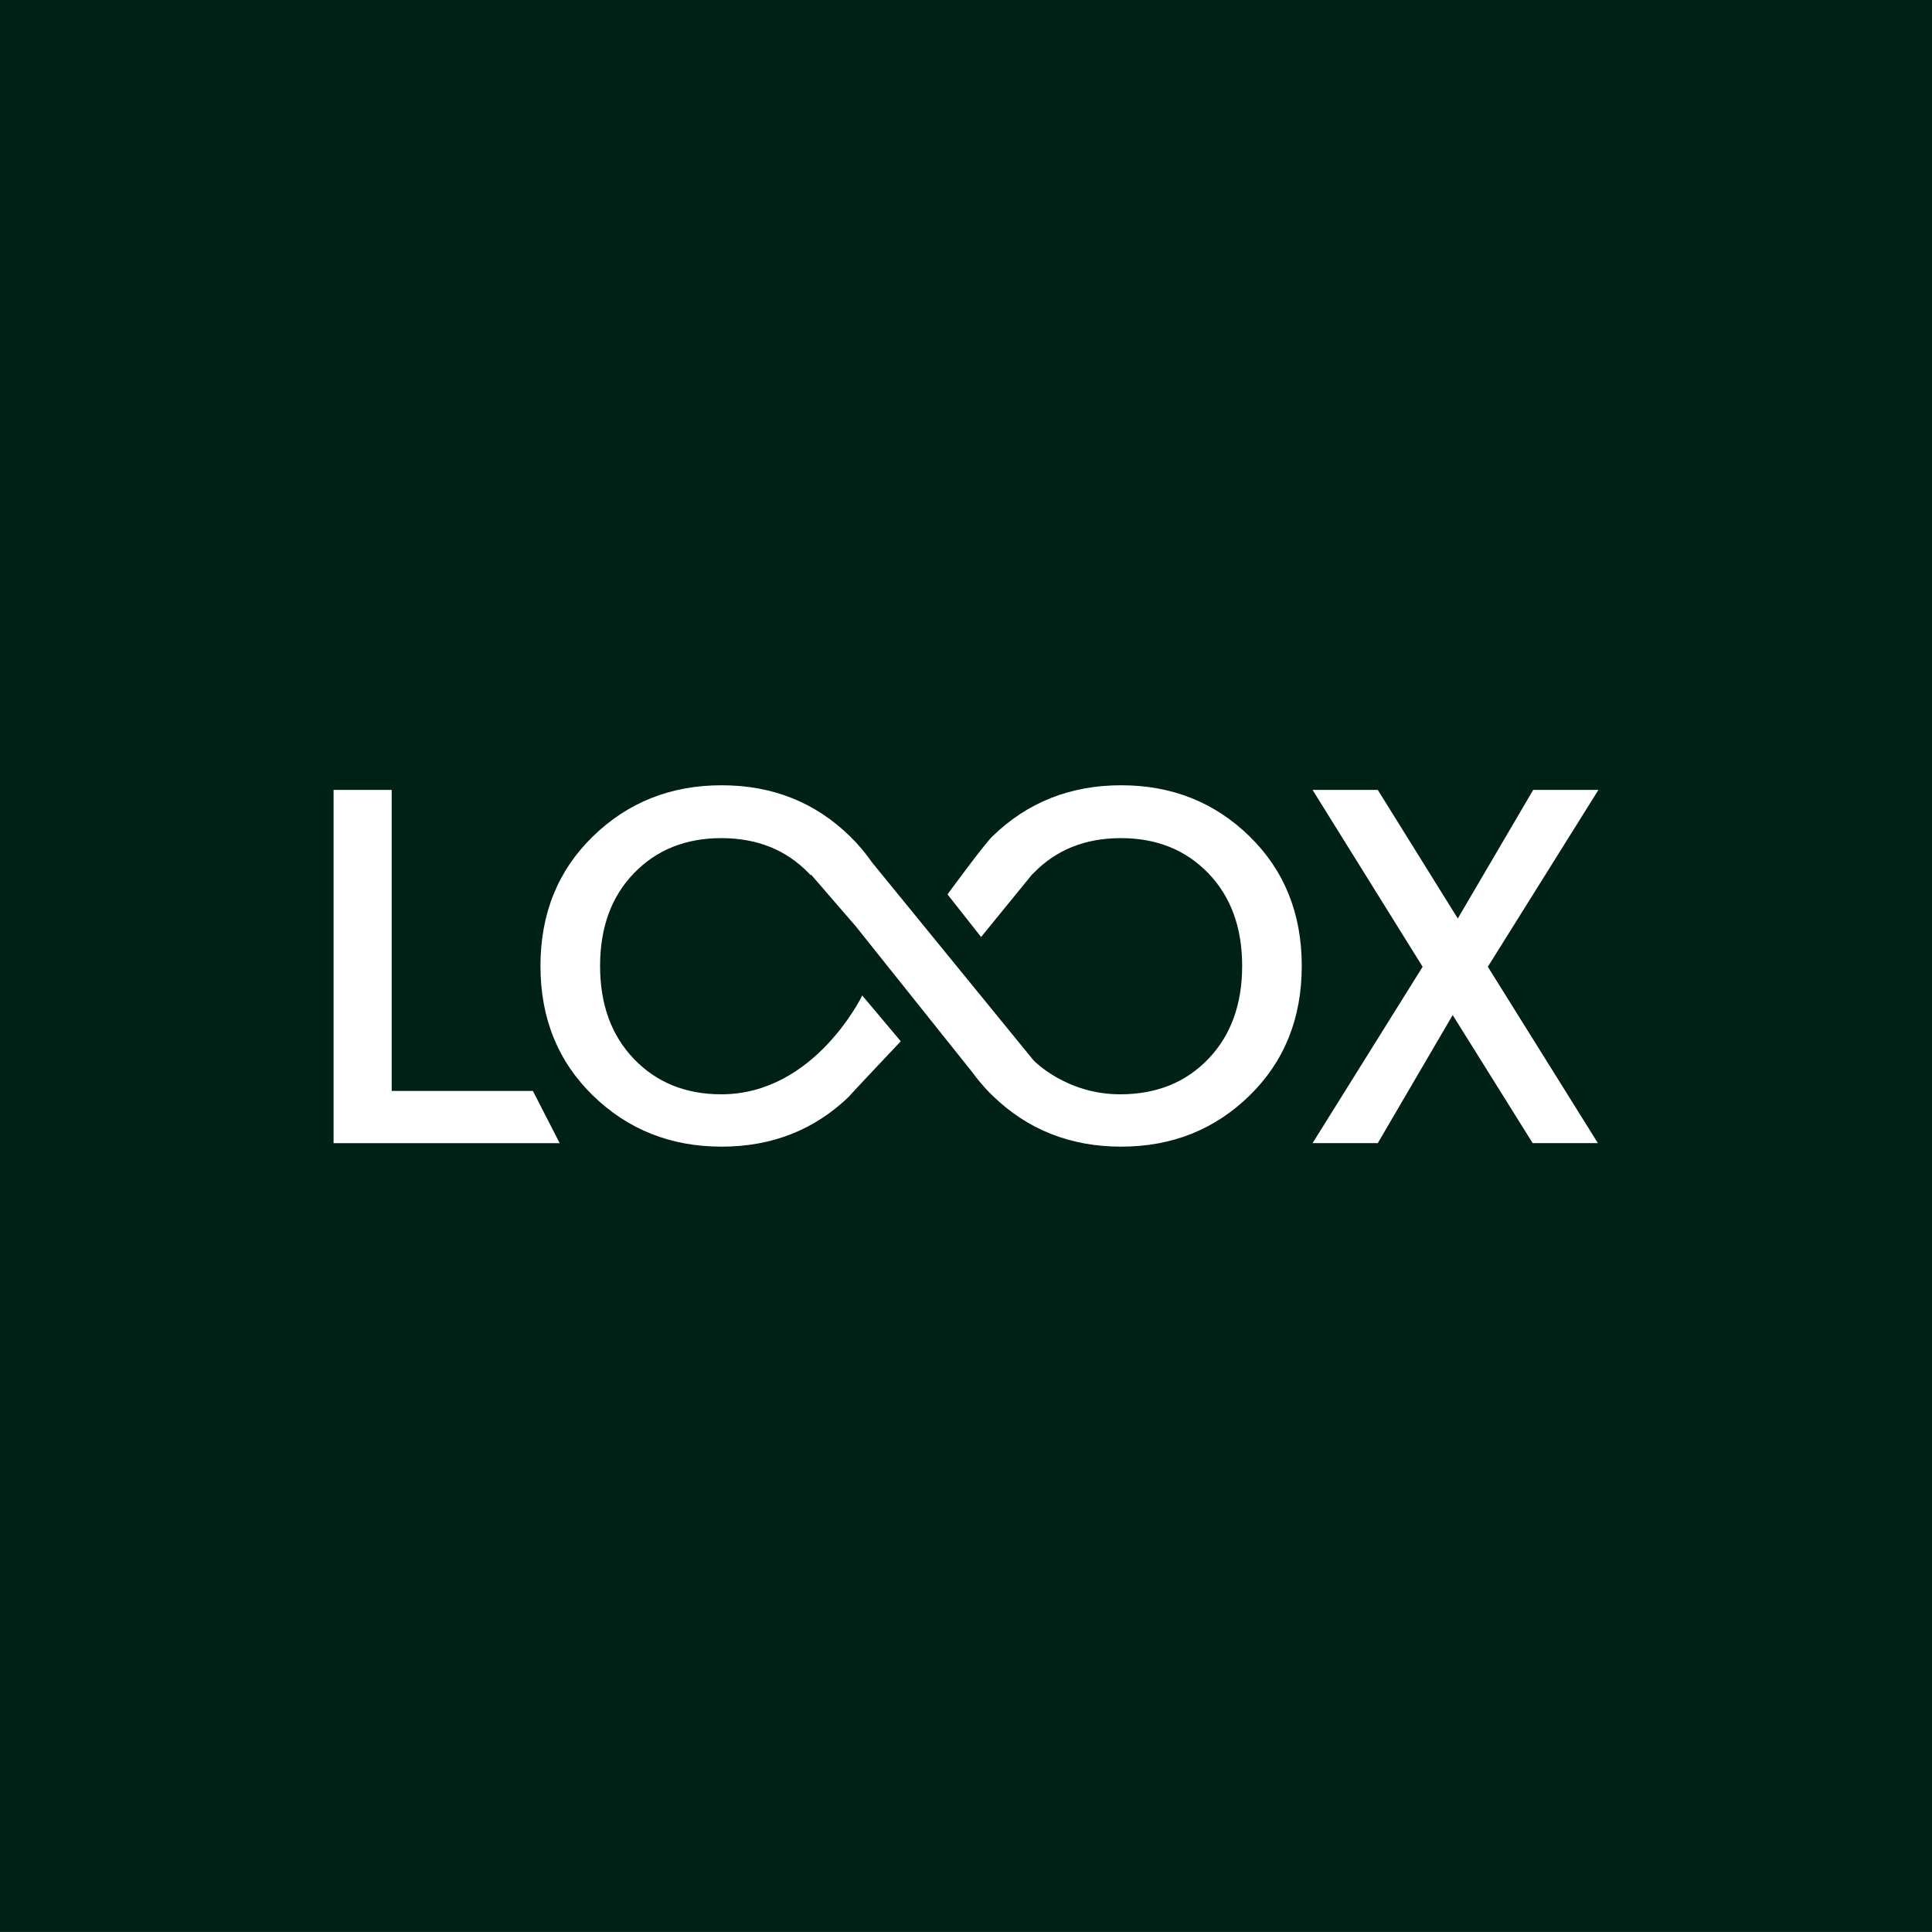<?xml version="1.0" ?>
<svg xmlns="http://www.w3.org/2000/svg" viewBox="0 0 203 203" fill="none">
	

	<rect x="0" y="0" width="203" height="203" fill="#808080" stroke="none"/>
	

	<rect width="203" height="202.991" fill="#002116"/>
	

	<path fill-rule="evenodd" clip-rule="evenodd" d="M117.801 120.481C123.135 120.481 127.633 118.693 131.293 115.113C134.952 111.536 136.779 106.996 136.779 101.496C136.779 95.995 134.952 91.457 131.293 87.878C127.633 84.299 123.137 82.51 117.801 82.51C112.464 82.51 107.957 84.299 104.279 87.876C103.352 88.779 99.557 93.975 99.557 93.975L103.086 98.453L108.496 91.817V91.851C108.512 91.834 108.527 91.817 108.543 91.799C108.558 91.782 108.574 91.765 108.59 91.748C110.964 89.292 114.025 88.064 117.773 88.064C121.52 88.064 124.581 89.292 126.955 91.748C129.328 94.207 130.516 97.456 130.516 101.496C130.516 105.537 129.328 108.795 126.955 111.269C124.581 113.744 121.52 114.961 117.773 114.981C111.983 115.011 108.575 111.389 108.575 111.389L91.625 90.614C90.958 89.647 90.19 88.734 89.315 87.878C85.656 84.299 81.16 82.51 75.823 82.51C70.486 82.51 65.98 84.299 62.303 87.878C58.627 91.455 56.788 95.995 56.788 101.496C56.788 106.996 58.627 111.536 62.303 115.113C65.98 118.693 70.486 120.481 75.823 120.481C81.13 120.481 85.606 118.71 89.255 115.171C89.268 115.158 89.289 115.139 89.315 115.113C89.305 115.123 89.295 115.133 89.285 115.142C89.275 115.152 89.265 115.161 89.255 115.171C88.835 115.554 94.645 109.41 94.645 109.41L90.598 104.598C90.598 104.598 85.615 114.981 75.795 114.981C72.048 114.981 68.987 113.744 66.612 111.269C64.238 108.795 63.052 105.537 63.052 101.496C63.052 97.454 64.238 94.204 66.612 91.748C68.987 89.292 72.048 88.064 75.795 88.064C79.543 88.064 82.603 89.292 84.978 91.748C85.028 91.8 85.076 91.853 85.123 91.905C85.146 91.931 85.169 91.956 85.192 91.981V91.864L89.894 97.3L102.179 112.683C103.084 113.932 103.901 114.743 104.281 115.113C107.957 118.693 112.464 120.481 117.801 120.481ZM35.05 82.997V120.113V120.115H58.808L55.992 114.625H41.155V82.997H35.05ZM167.896 120.113L156.33 101.581L167.95 82.997H161.097L153.173 96.508L144.767 82.997H137.914L149.479 101.581L137.914 120.113H144.767L152.637 106.655L161.043 120.113H167.896Z" fill="white"/>
	

</svg>
